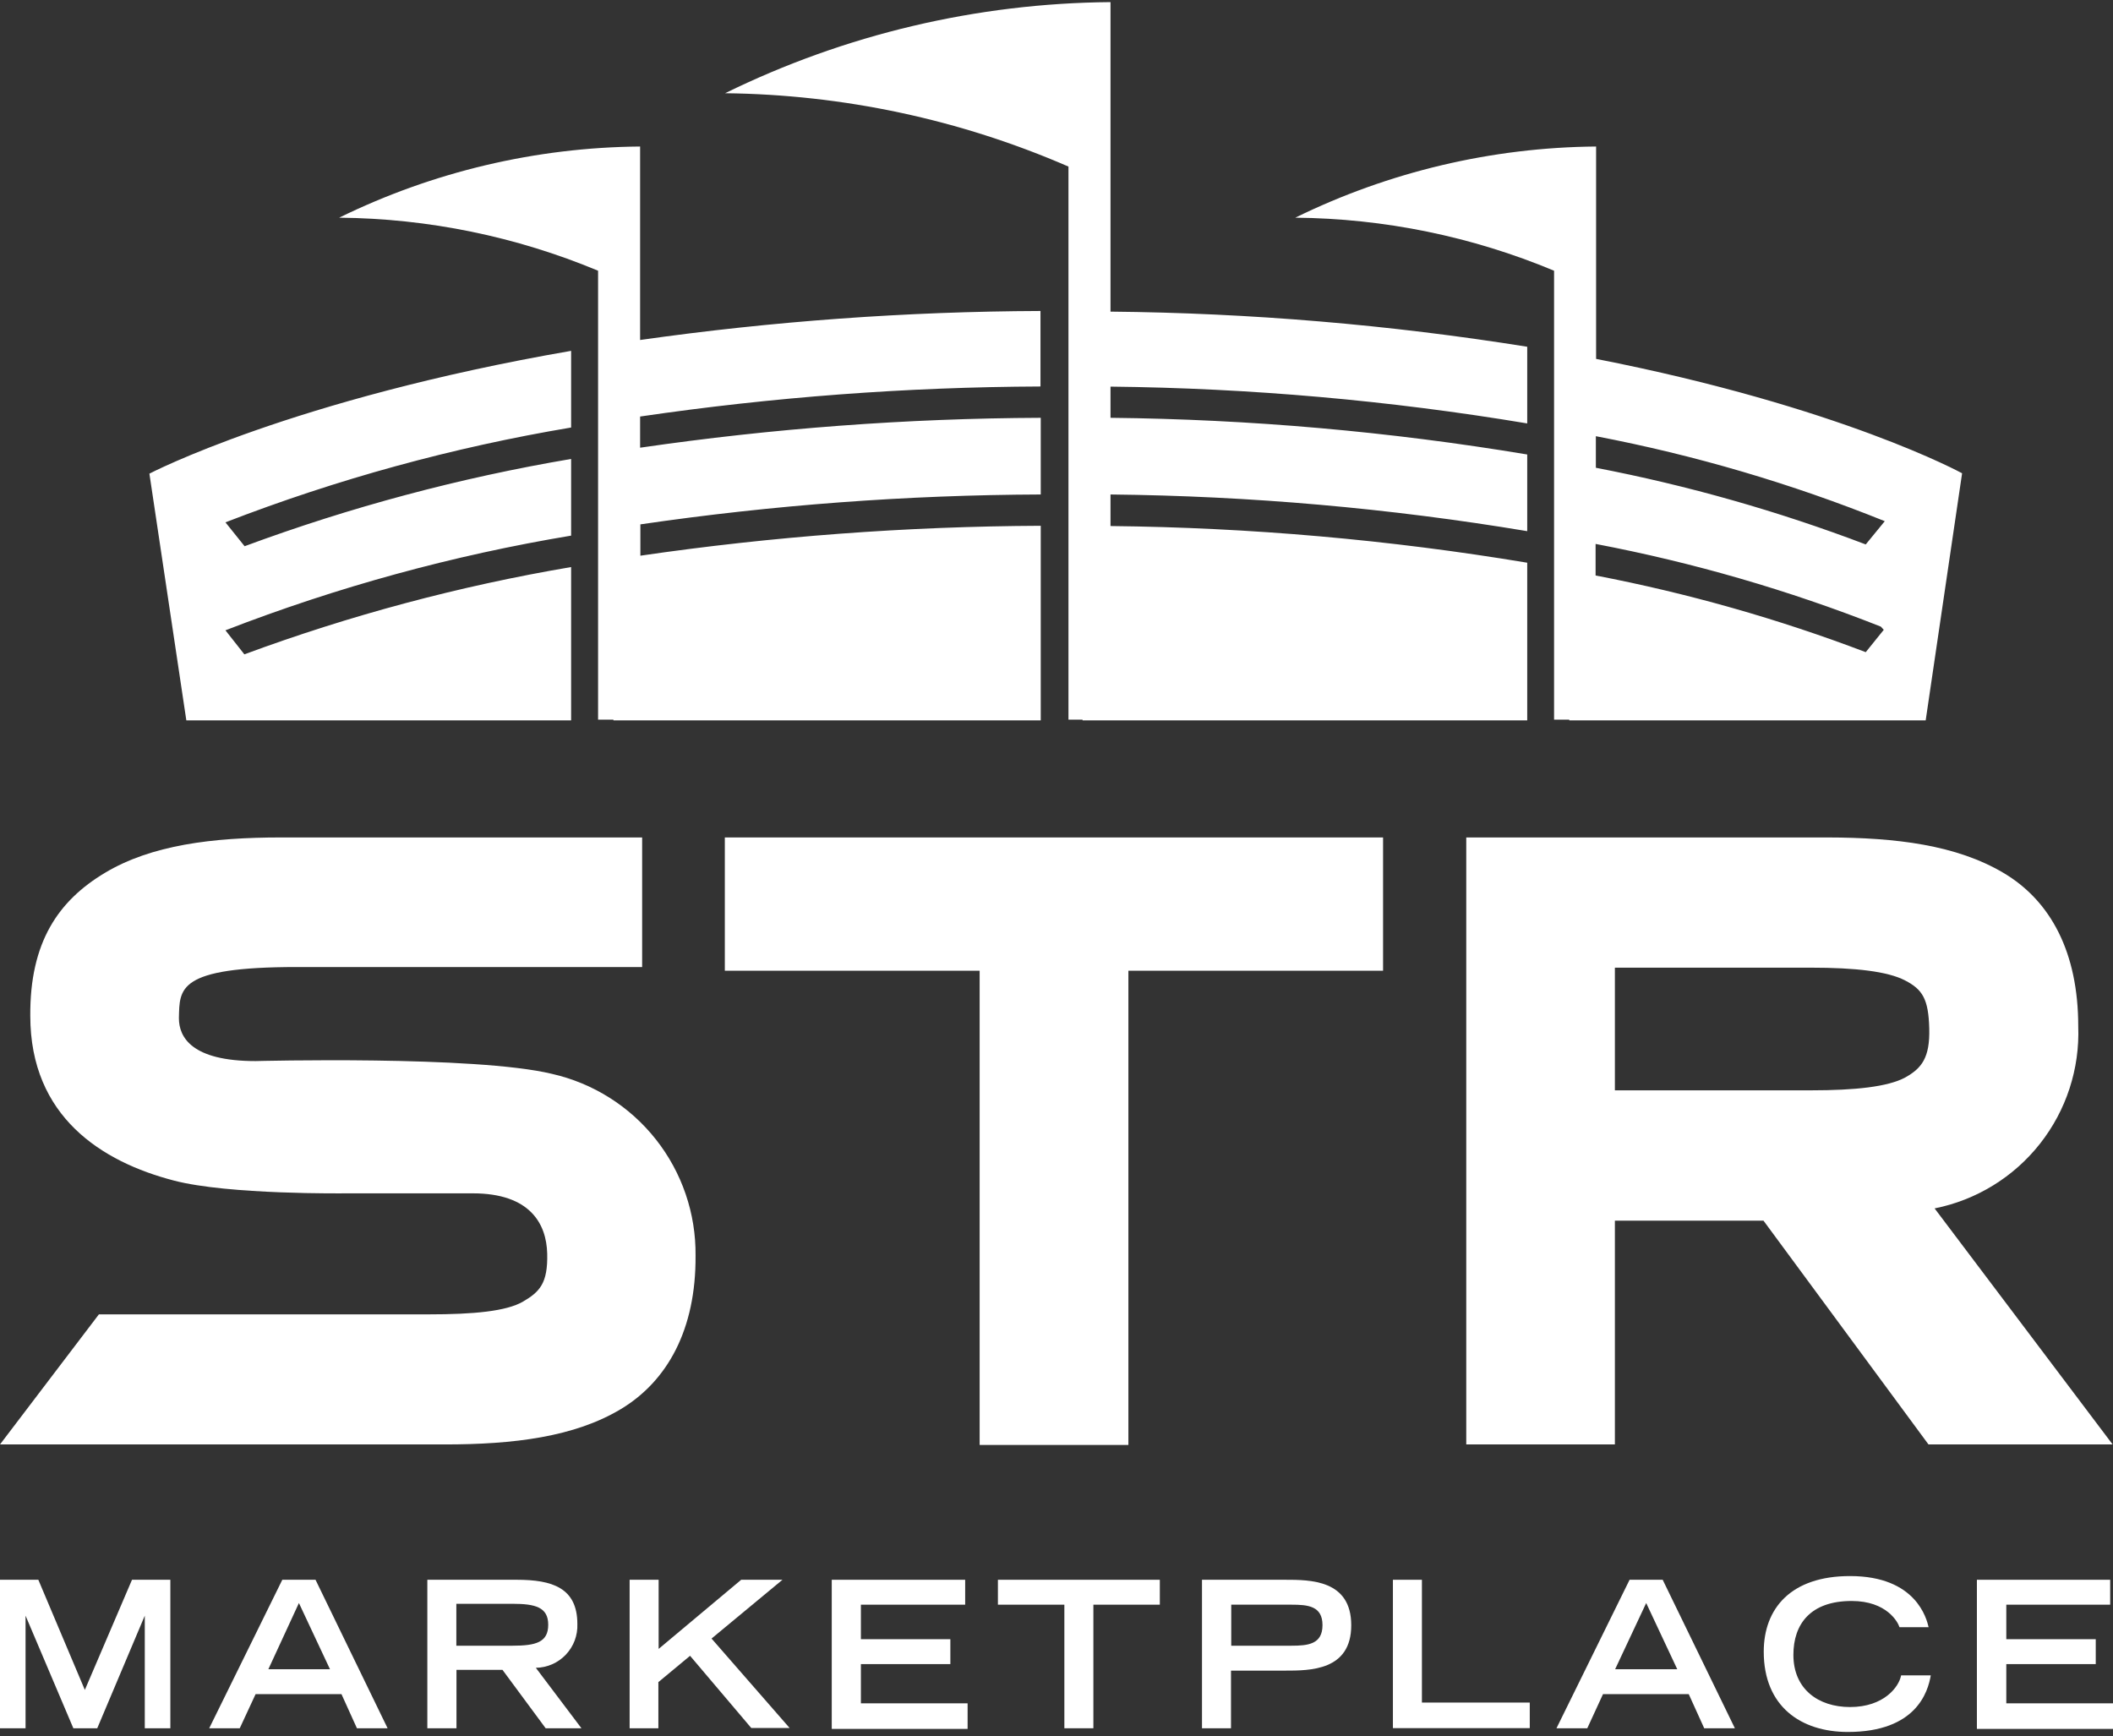 <svg width="129" height="106" viewBox="0 0 129 106" fill="none" xmlns="http://www.w3.org/2000/svg">
<rect x="0" y="0" width="129" height="106" fill="#333333" stroke="none"/>
<path d="M39.079 8.945C32.707 9 26.428 10.485 20.706 13.29C26.135 13.338 31.503 14.438 36.513 16.528V43.935H37.449V43.982H63.538V32.1C55.357 32.136 47.19 32.746 39.095 33.926V32.014C47.189 30.83 55.357 30.22 63.538 30.189V25.508C55.352 25.542 47.179 26.152 39.079 27.333V25.43C47.173 24.243 55.341 23.63 63.522 23.596V18.986C55.343 19.017 47.177 19.609 39.079 20.757V8.945ZM97.443 21.911V8.945C91.074 9.001 84.798 10.486 79.078 13.29C84.504 13.338 89.87 14.437 94.877 16.528V43.935H95.805V43.982H117.564L119.787 28.894C119.787 28.894 112.407 24.845 97.443 21.911ZM113.905 39.816C108.553 37.78 103.035 36.214 97.412 35.135V33.208C103.362 34.34 109.192 36.03 114.825 38.256L115.005 38.451L113.905 39.816ZM113.905 33.239C108.558 31.206 103.045 29.64 97.428 28.558V26.631C103.462 27.784 109.37 29.522 115.067 31.819L113.905 33.239ZM67.797 0.129C59.636 0.196 51.595 2.097 44.267 5.692C51.484 5.772 58.611 7.294 65.231 10.17V43.935H66.089V43.982H93.238V34.355C84.828 32.954 76.323 32.205 67.797 32.116V30.189C76.323 30.278 84.828 31.027 93.238 32.428V27.747C84.828 26.346 76.323 25.597 67.797 25.508V23.604C76.323 23.696 84.829 24.447 93.238 25.851V21.17C84.823 19.824 76.319 19.107 67.797 19.025V0.129ZM11.376 43.982H34.867V34.62C28.066 35.773 21.387 37.557 14.918 39.949L13.763 38.482C20.581 35.839 27.653 33.902 34.867 32.701V28.02C28.07 29.171 21.397 30.955 14.933 33.348L13.763 31.89C20.583 29.25 27.654 27.311 34.867 26.101V21.42C17.828 24.369 9.121 28.917 9.121 28.917L11.376 43.982Z" fill="white"/>
<path d="M118.109 73.776C120.653 73.267 122.933 71.868 124.539 69.831C126.146 67.794 126.975 65.251 126.878 62.659C126.878 58.15 125.201 55.005 122.322 53.297C119.443 51.588 115.761 51.136 111.564 51.128H89.516V88.186H98.59V74.525H107.663L117.735 88.186H128.977L118.109 73.776ZM116.307 65.787C115.254 66.349 113.28 66.567 110.557 66.567H98.59V59.078H110.557C113.28 59.078 115.238 59.304 116.307 59.858C117.376 60.412 117.735 60.997 117.782 62.792C117.828 64.586 117.314 65.226 116.307 65.787Z" fill="white"/>
<path d="M84.437 51.128H44.251V59.265H59.808V88.217H68.889V59.265H84.437V51.128Z" fill="white"/>
<path d="M33.695 65.561C29.014 64.43 15.603 64.781 15.603 64.781C11.703 64.781 10.922 63.322 10.922 62.16C10.969 60.365 10.79 59.039 18.139 59.039H39.203V51.128H17.164C12.966 51.128 9.245 51.588 6.405 53.289C3.565 54.99 1.818 57.518 1.849 62.019C1.849 68.183 6.226 70.936 10.618 72.076C13.949 72.949 21.096 72.856 21.096 72.856H28.866C32.361 72.856 33.36 74.713 33.407 76.53C33.453 78.348 32.946 78.871 31.932 79.464C30.918 80.057 28.905 80.244 26.19 80.244H6.038L0 88.186H27.15C31.347 88.186 35.068 87.733 37.908 86.025C40.748 84.316 42.495 81.164 42.464 76.663C42.492 74.089 41.637 71.583 40.041 69.562C38.446 67.542 36.206 66.13 33.695 65.561Z" fill="white"/>
<path d="M1.56 98.64V105.514H0V96.448H2.34L5.18 103.173L8.059 96.448H10.4V105.514H8.839V98.64L5.937 105.514H4.478L1.56 98.64Z" fill="white"/>
<path d="M17.235 96.448H19.263L23.663 105.514H21.791L20.847 103.431H15.604L14.637 105.514H12.772L17.235 96.448ZM20.145 101.909L18.249 97.868L16.384 101.909H20.145Z" fill="white"/>
<path d="M26.089 96.448H31.55C33.696 96.448 35.248 96.932 35.248 99.147C35.262 99.491 35.206 99.833 35.086 100.155C34.965 100.476 34.781 100.771 34.545 101.02C34.308 101.269 34.025 101.469 33.71 101.607C33.395 101.745 33.056 101.818 32.713 101.823L35.498 105.514H33.313L30.677 101.948H27.868V105.514H26.089V96.448ZM31.285 100.474C32.728 100.474 33.469 100.263 33.469 99.194C33.469 98.126 32.689 97.915 31.285 97.915H27.86V100.474H31.285Z" fill="white"/>
<path d="M38.439 96.448H40.21V100.669L45.25 96.448H47.77L43.44 100.037L48.207 105.498H45.866L42.129 101.09L40.194 102.697V105.514H38.439V96.448Z" fill="white"/>
<path d="M50.779 96.448H58.924V97.969H52.558V100.076H58.02V101.597H52.558V103.992H59.073V105.553H50.779V96.448Z" fill="white"/>
<path d="M64.98 97.969H60.923V96.448H70.808V97.969H66.751V105.514H64.98V97.969Z" fill="white"/>
<path d="M73.382 96.448H78.437C79.997 96.448 82.494 96.448 82.494 99.225C82.494 102.003 79.974 101.995 78.437 101.995H75.153V105.514H73.382V96.448ZM78.843 100.474C79.849 100.474 80.739 100.388 80.739 99.218C80.739 98.047 79.849 97.969 78.843 97.969H75.168V100.474H78.843Z" fill="white"/>
<path d="M85.038 96.448H86.809V103.945H93.393V105.506H85.038V96.448Z" fill="white"/>
<path d="M99.487 96.448H101.508L105.915 105.514H104.043L103.099 103.431H97.864L96.905 105.514H95.024L99.487 96.448ZM102.397 101.909L100.501 97.868L98.605 101.909H102.397Z" fill="white"/>
<path d="M117.875 102.284C117.704 103.298 116.978 105.74 112.812 105.74C109.941 105.74 107.678 104.179 107.678 100.84C107.678 98.195 109.34 96.222 112.945 96.222C117.001 96.222 117.626 98.851 117.743 99.342H115.964C115.87 99.03 115.184 97.743 113.046 97.743C110.534 97.743 109.488 99.147 109.488 101.035C109.488 103.118 111.002 104.218 112.945 104.218C115.02 104.218 115.933 102.986 116.065 102.284H117.875Z" fill="white"/>
<path d="M120.691 96.448H128.828V97.969H122.486V100.076H127.947V101.597H122.486V103.992H129V105.553H120.691V96.448Z" fill="white"/>
</svg>

